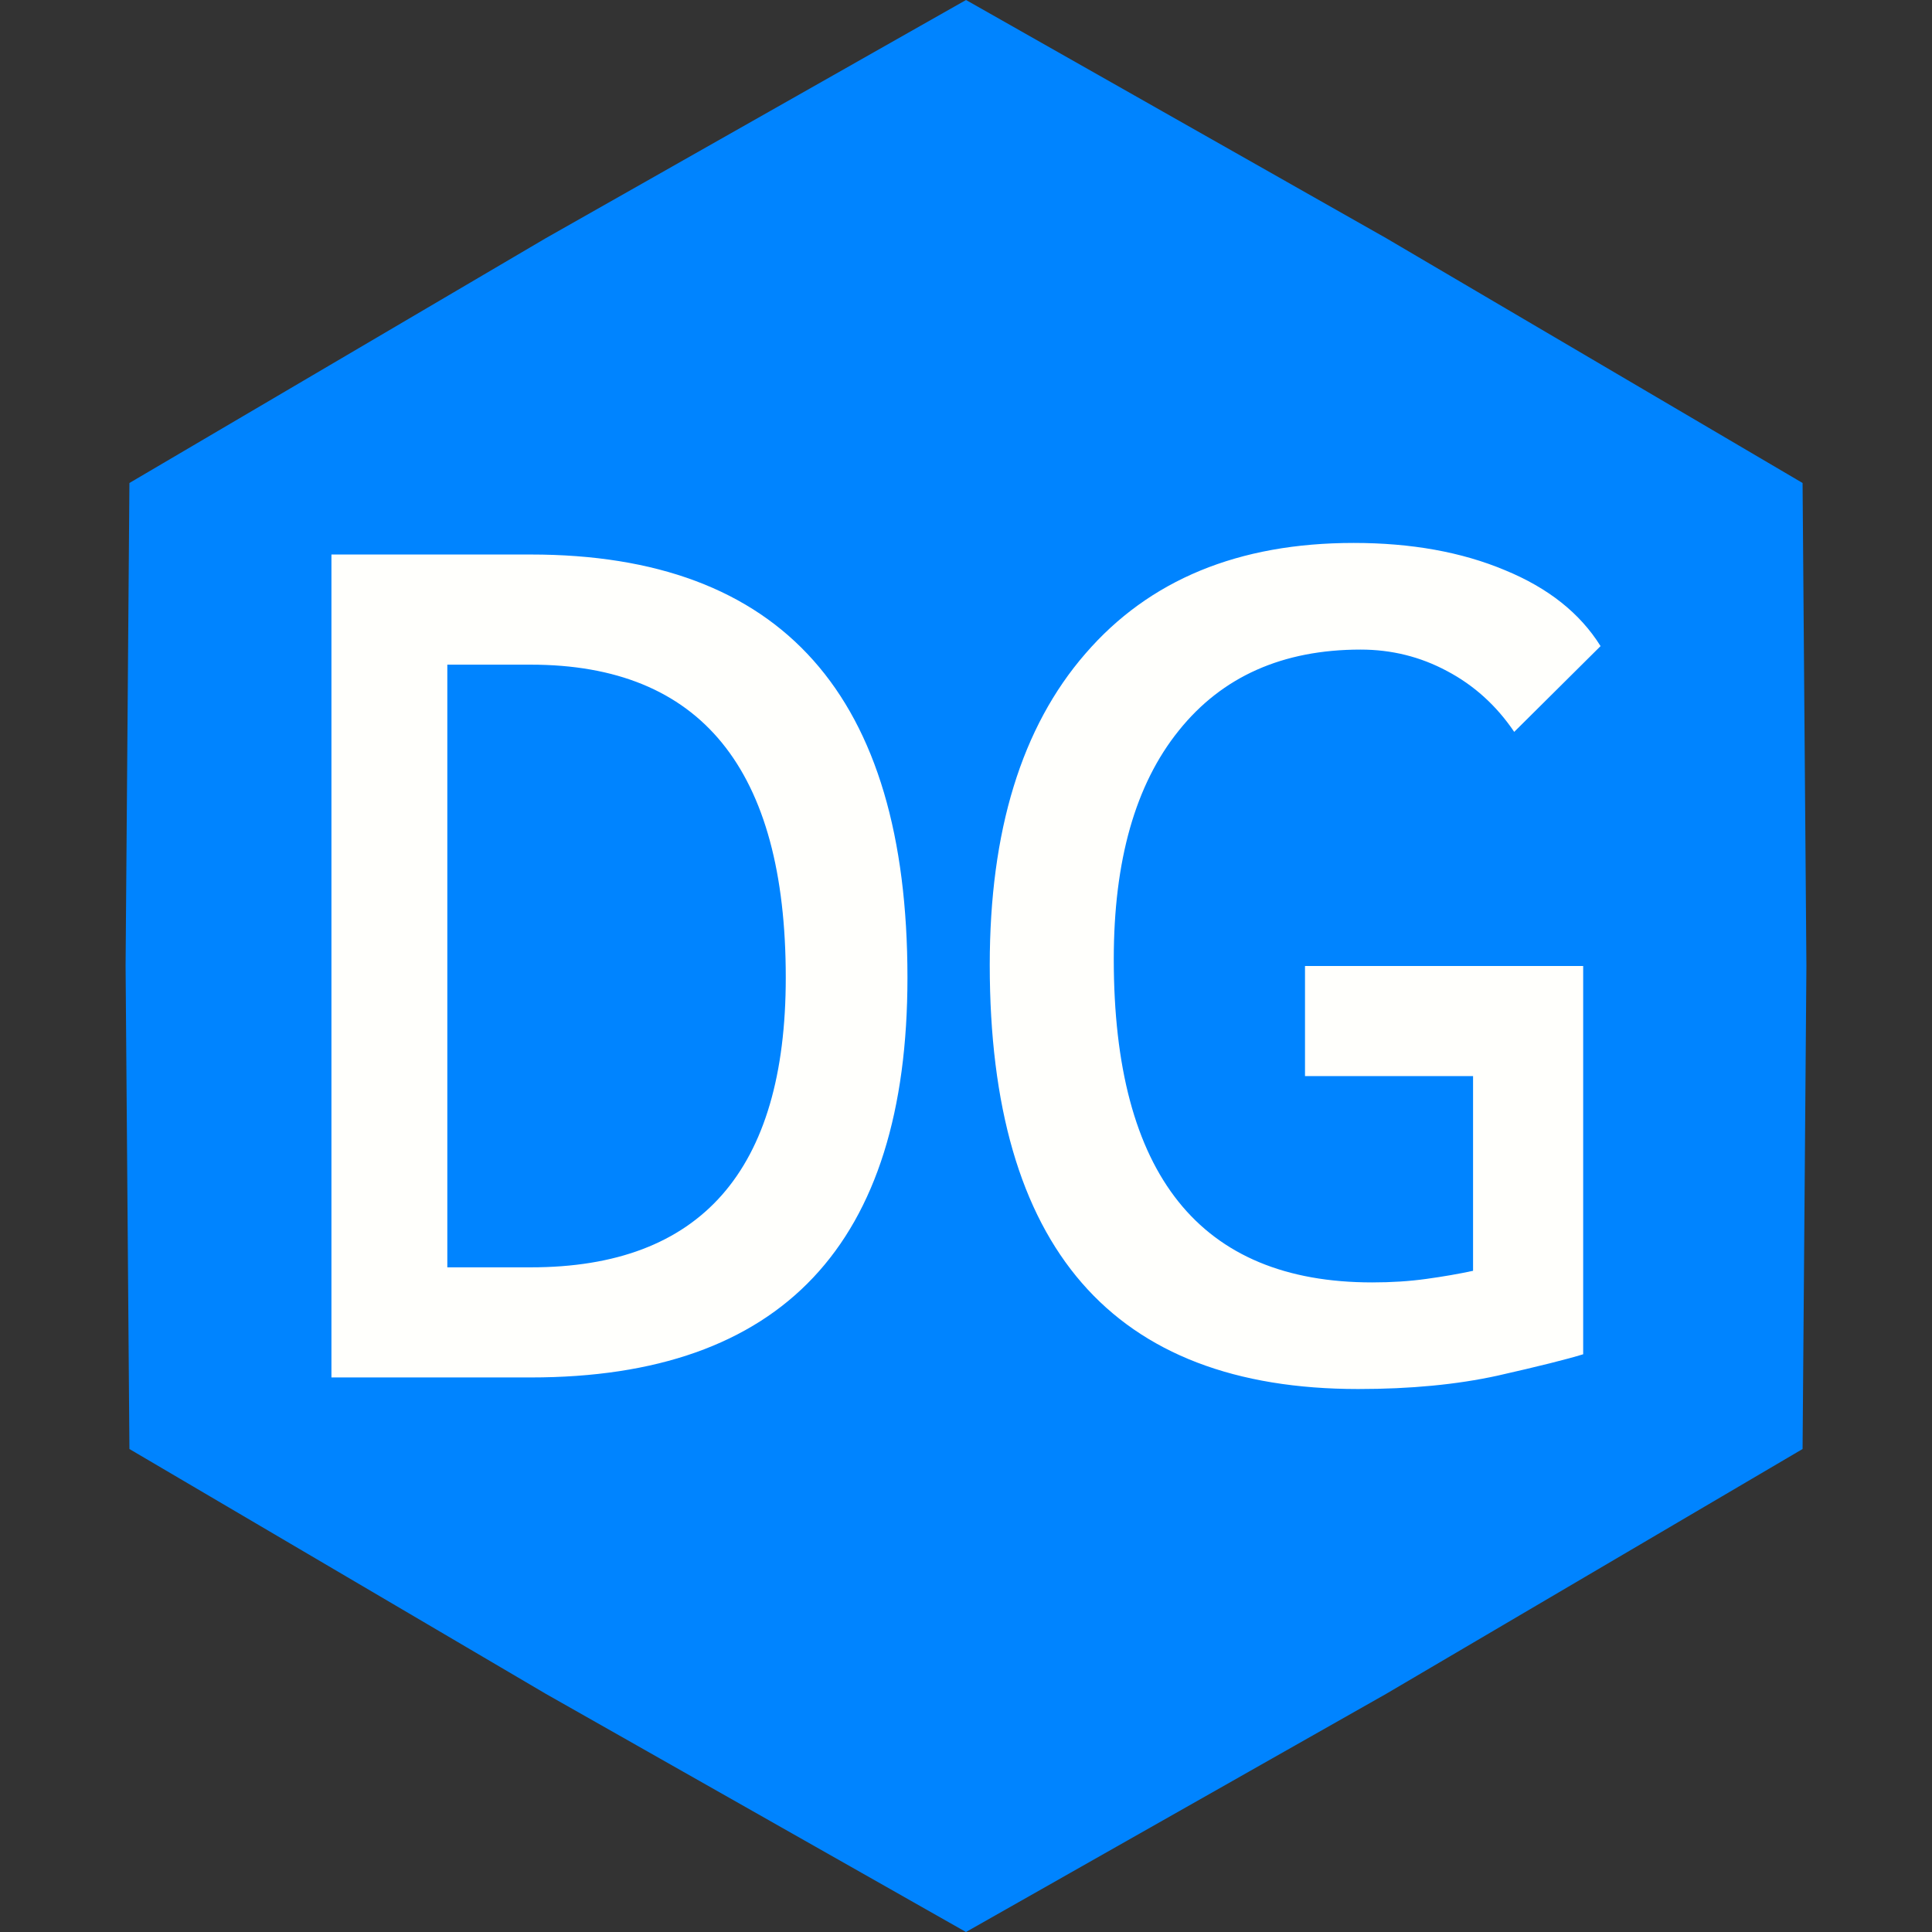 <svg width="200" height="200" viewBox="0 0 52.917 52.917">
  <rect x="0" y="0" width="52.917" height="52.917" fill="#333333" stroke="none"/>
  <path d="M49.372 39.688l-11.404 6.705-11.51 6.524-11.509-6.524-11.404-6.705-.105-13.23.105-13.229 11.404-6.705L26.459 0l11.509 6.524 11.404 6.705.105 13.23z" fill="#0084ff"/>
  <path d="M9.078 37.728v-22.54h5.46q10.317 0 10.317 11.588 0 10.952-10.317 10.952zm5.46-19.523h-2.286v16.507h2.286q6.984 0 6.984-7.936 0-8.571-6.984-8.571zm22.666 19.84q-10.095 0-10.095-11.618 0-5.508 2.62-8.524 2.618-3.032 7.348-3.032 2.365 0 4.143.746 1.778.73 2.619 2.08l-2.365 2.349q-.73-1.08-1.841-1.667-1.096-.587-2.365-.587-3.207 0-4.984 2.222-1.778 2.206-1.778 6.254 0 8.857 7.079 8.857.794 0 1.476-.095.699-.096 1.286-.223v-5.333h-4.603v-3.016h7.619v10.635q-.667.206-2.35.587-1.666.365-3.809.365z" fill="#fffffc"/>
</svg>